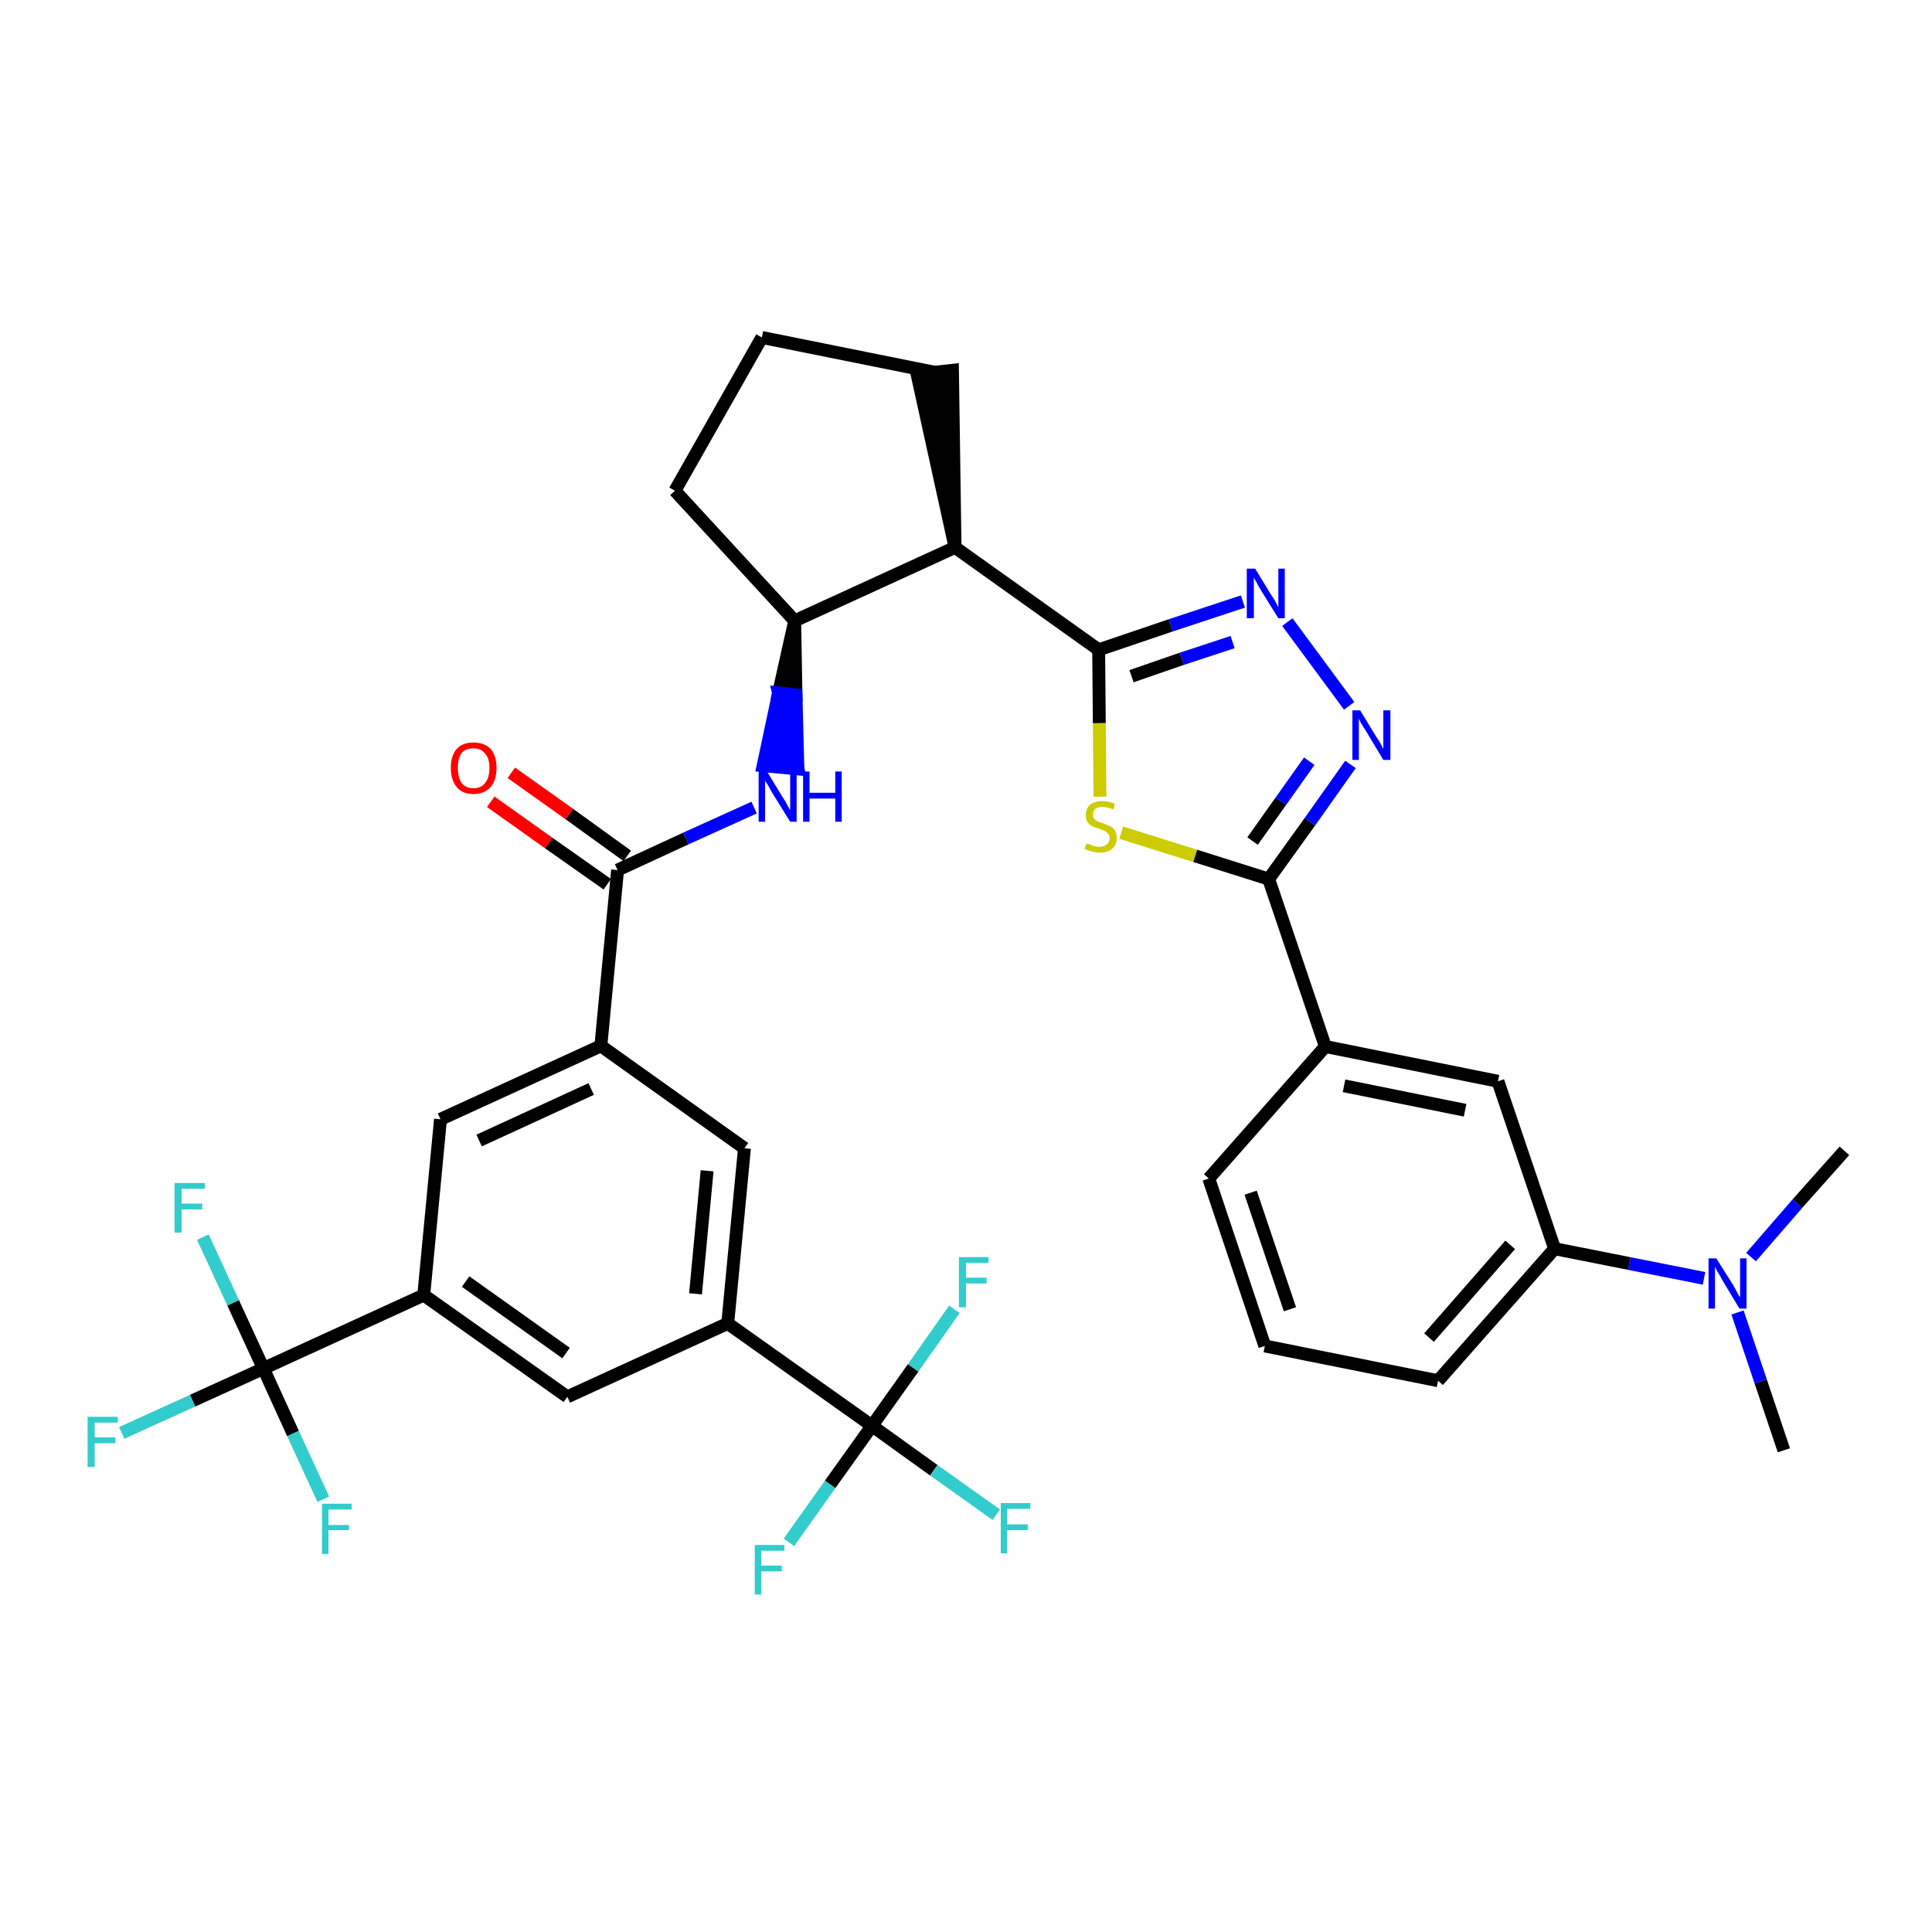 <?xml version='1.0' encoding='iso-8859-1'?>
<svg version='1.1' baseProfile='full'
              xmlns='http://www.w3.org/2000/svg'
                      xmlns:rdkit='http://www.rdkit.org/xml'
                      xmlns:xlink='http://www.w3.org/1999/xlink'
                  xml:space='preserve'
width='300px' height='300px' viewBox='0 0 300 300'>
<!-- END OF HEADER -->
<path class='bond-0 atom-0 atom-1' d='M 277.0,225.2 L 273.4,214.5' style='fill:none;fill-rule:evenodd;stroke:#000000;stroke-width:2.0px;stroke-linecap:butt;stroke-linejoin:miter;stroke-opacity:1' />
<path class='bond-0 atom-0 atom-1' d='M 273.4,214.5 L 269.8,203.8' style='fill:none;fill-rule:evenodd;stroke:#0000FF;stroke-width:2.0px;stroke-linecap:butt;stroke-linejoin:miter;stroke-opacity:1' />
<path class='bond-1 atom-1 atom-2' d='M 271.9,195.2 L 279.1,186.9' style='fill:none;fill-rule:evenodd;stroke:#0000FF;stroke-width:2.0px;stroke-linecap:butt;stroke-linejoin:miter;stroke-opacity:1' />
<path class='bond-1 atom-1 atom-2' d='M 279.1,186.9 L 286.4,178.7' style='fill:none;fill-rule:evenodd;stroke:#000000;stroke-width:2.0px;stroke-linecap:butt;stroke-linejoin:miter;stroke-opacity:1' />
<path class='bond-2 atom-1 atom-3' d='M 264.6,198.5 L 253.0,196.2' style='fill:none;fill-rule:evenodd;stroke:#0000FF;stroke-width:2.0px;stroke-linecap:butt;stroke-linejoin:miter;stroke-opacity:1' />
<path class='bond-2 atom-1 atom-3' d='M 253.0,196.2 L 241.4,193.9' style='fill:none;fill-rule:evenodd;stroke:#000000;stroke-width:2.0px;stroke-linecap:butt;stroke-linejoin:miter;stroke-opacity:1' />
<path class='bond-3 atom-3 atom-4' d='M 241.4,193.9 L 223.3,214.4' style='fill:none;fill-rule:evenodd;stroke:#000000;stroke-width:2.0px;stroke-linecap:butt;stroke-linejoin:miter;stroke-opacity:1' />
<path class='bond-3 atom-3 atom-4' d='M 234.5,193.3 L 221.9,207.7' style='fill:none;fill-rule:evenodd;stroke:#000000;stroke-width:2.0px;stroke-linecap:butt;stroke-linejoin:miter;stroke-opacity:1' />
<path class='bond-35 atom-35 atom-3' d='M 232.6,167.9 L 241.4,193.9' style='fill:none;fill-rule:evenodd;stroke:#000000;stroke-width:2.0px;stroke-linecap:butt;stroke-linejoin:miter;stroke-opacity:1' />
<path class='bond-4 atom-4 atom-5' d='M 223.3,214.4 L 196.4,209.0' style='fill:none;fill-rule:evenodd;stroke:#000000;stroke-width:2.0px;stroke-linecap:butt;stroke-linejoin:miter;stroke-opacity:1' />
<path class='bond-5 atom-5 atom-6' d='M 196.4,209.0 L 187.7,183.0' style='fill:none;fill-rule:evenodd;stroke:#000000;stroke-width:2.0px;stroke-linecap:butt;stroke-linejoin:miter;stroke-opacity:1' />
<path class='bond-5 atom-5 atom-6' d='M 200.3,203.3 L 194.2,185.2' style='fill:none;fill-rule:evenodd;stroke:#000000;stroke-width:2.0px;stroke-linecap:butt;stroke-linejoin:miter;stroke-opacity:1' />
<path class='bond-6 atom-6 atom-7' d='M 187.7,183.0 L 205.8,162.5' style='fill:none;fill-rule:evenodd;stroke:#000000;stroke-width:2.0px;stroke-linecap:butt;stroke-linejoin:miter;stroke-opacity:1' />
<path class='bond-7 atom-7 atom-8' d='M 205.8,162.5 L 197.0,136.5' style='fill:none;fill-rule:evenodd;stroke:#000000;stroke-width:2.0px;stroke-linecap:butt;stroke-linejoin:miter;stroke-opacity:1' />
<path class='bond-34 atom-7 atom-35' d='M 205.8,162.5 L 232.6,167.9' style='fill:none;fill-rule:evenodd;stroke:#000000;stroke-width:2.0px;stroke-linecap:butt;stroke-linejoin:miter;stroke-opacity:1' />
<path class='bond-34 atom-7 atom-35' d='M 208.7,168.6 L 227.5,172.4' style='fill:none;fill-rule:evenodd;stroke:#000000;stroke-width:2.0px;stroke-linecap:butt;stroke-linejoin:miter;stroke-opacity:1' />
<path class='bond-8 atom-8 atom-9' d='M 197.0,136.5 L 203.4,127.6' style='fill:none;fill-rule:evenodd;stroke:#000000;stroke-width:2.0px;stroke-linecap:butt;stroke-linejoin:miter;stroke-opacity:1' />
<path class='bond-8 atom-8 atom-9' d='M 203.4,127.6 L 209.7,118.7' style='fill:none;fill-rule:evenodd;stroke:#0000FF;stroke-width:2.0px;stroke-linecap:butt;stroke-linejoin:miter;stroke-opacity:1' />
<path class='bond-8 atom-8 atom-9' d='M 194.5,130.6 L 198.9,124.4' style='fill:none;fill-rule:evenodd;stroke:#000000;stroke-width:2.0px;stroke-linecap:butt;stroke-linejoin:miter;stroke-opacity:1' />
<path class='bond-8 atom-8 atom-9' d='M 198.9,124.4 L 203.3,118.2' style='fill:none;fill-rule:evenodd;stroke:#0000FF;stroke-width:2.0px;stroke-linecap:butt;stroke-linejoin:miter;stroke-opacity:1' />
<path class='bond-36 atom-34 atom-8' d='M 174.1,129.3 L 185.6,132.9' style='fill:none;fill-rule:evenodd;stroke:#CCCC00;stroke-width:2.0px;stroke-linecap:butt;stroke-linejoin:miter;stroke-opacity:1' />
<path class='bond-36 atom-34 atom-8' d='M 185.6,132.9 L 197.0,136.5' style='fill:none;fill-rule:evenodd;stroke:#000000;stroke-width:2.0px;stroke-linecap:butt;stroke-linejoin:miter;stroke-opacity:1' />
<path class='bond-9 atom-9 atom-10' d='M 209.5,109.6 L 199.9,96.6' style='fill:none;fill-rule:evenodd;stroke:#0000FF;stroke-width:2.0px;stroke-linecap:butt;stroke-linejoin:miter;stroke-opacity:1' />
<path class='bond-10 atom-10 atom-11' d='M 193.0,93.4 L 181.8,97.1' style='fill:none;fill-rule:evenodd;stroke:#0000FF;stroke-width:2.0px;stroke-linecap:butt;stroke-linejoin:miter;stroke-opacity:1' />
<path class='bond-10 atom-10 atom-11' d='M 181.8,97.1 L 170.6,100.9' style='fill:none;fill-rule:evenodd;stroke:#000000;stroke-width:2.0px;stroke-linecap:butt;stroke-linejoin:miter;stroke-opacity:1' />
<path class='bond-10 atom-10 atom-11' d='M 191.4,99.7 L 183.5,102.3' style='fill:none;fill-rule:evenodd;stroke:#0000FF;stroke-width:2.0px;stroke-linecap:butt;stroke-linejoin:miter;stroke-opacity:1' />
<path class='bond-10 atom-10 atom-11' d='M 183.5,102.3 L 175.7,105.0' style='fill:none;fill-rule:evenodd;stroke:#000000;stroke-width:2.0px;stroke-linecap:butt;stroke-linejoin:miter;stroke-opacity:1' />
<path class='bond-11 atom-11 atom-12' d='M 170.6,100.9 L 148.3,85.0' style='fill:none;fill-rule:evenodd;stroke:#000000;stroke-width:2.0px;stroke-linecap:butt;stroke-linejoin:miter;stroke-opacity:1' />
<path class='bond-33 atom-11 atom-34' d='M 170.6,100.9 L 170.7,112.3' style='fill:none;fill-rule:evenodd;stroke:#000000;stroke-width:2.0px;stroke-linecap:butt;stroke-linejoin:miter;stroke-opacity:1' />
<path class='bond-33 atom-11 atom-34' d='M 170.7,112.3 L 170.8,123.7' style='fill:none;fill-rule:evenodd;stroke:#CCCC00;stroke-width:2.0px;stroke-linecap:butt;stroke-linejoin:miter;stroke-opacity:1' />
<path class='bond-12 atom-12 atom-13' d='M 148.3,85.0 L 147.9,57.5 L 142.4,58.1 Z' style='fill:#000000;fill-rule:evenodd;fill-opacity:1;stroke:#000000;stroke-width:2.0px;stroke-linecap:butt;stroke-linejoin:miter;stroke-opacity:1;' />
<path class='bond-37 atom-16 atom-12' d='M 123.4,96.4 L 148.3,85.0' style='fill:none;fill-rule:evenodd;stroke:#000000;stroke-width:2.0px;stroke-linecap:butt;stroke-linejoin:miter;stroke-opacity:1' />
<path class='bond-13 atom-13 atom-14' d='M 145.1,57.8 L 118.3,52.4' style='fill:none;fill-rule:evenodd;stroke:#000000;stroke-width:2.0px;stroke-linecap:butt;stroke-linejoin:miter;stroke-opacity:1' />
<path class='bond-14 atom-14 atom-15' d='M 118.3,52.4 L 104.8,76.2' style='fill:none;fill-rule:evenodd;stroke:#000000;stroke-width:2.0px;stroke-linecap:butt;stroke-linejoin:miter;stroke-opacity:1' />
<path class='bond-15 atom-15 atom-16' d='M 104.8,76.2 L 123.4,96.4' style='fill:none;fill-rule:evenodd;stroke:#000000;stroke-width:2.0px;stroke-linecap:butt;stroke-linejoin:miter;stroke-opacity:1' />
<path class='bond-16 atom-16 atom-17' d='M 123.4,96.4 L 120.9,107.6 L 123.6,107.9 Z' style='fill:#000000;fill-rule:evenodd;fill-opacity:1;stroke:#000000;stroke-width:2.0px;stroke-linecap:butt;stroke-linejoin:miter;stroke-opacity:1;' />
<path class='bond-16 atom-16 atom-17' d='M 120.9,107.6 L 123.9,119.4 L 118.5,118.9 Z' style='fill:#0000FF;fill-rule:evenodd;fill-opacity:1;stroke:#0000FF;stroke-width:2.0px;stroke-linecap:butt;stroke-linejoin:miter;stroke-opacity:1;' />
<path class='bond-16 atom-16 atom-17' d='M 120.9,107.6 L 123.6,107.9 L 123.9,119.4 Z' style='fill:#0000FF;fill-rule:evenodd;fill-opacity:1;stroke:#0000FF;stroke-width:2.0px;stroke-linecap:butt;stroke-linejoin:miter;stroke-opacity:1;' />
<path class='bond-17 atom-17 atom-18' d='M 117.1,125.4 L 106.5,130.2' style='fill:none;fill-rule:evenodd;stroke:#0000FF;stroke-width:2.0px;stroke-linecap:butt;stroke-linejoin:miter;stroke-opacity:1' />
<path class='bond-17 atom-17 atom-18' d='M 106.5,130.2 L 95.9,135.1' style='fill:none;fill-rule:evenodd;stroke:#000000;stroke-width:2.0px;stroke-linecap:butt;stroke-linejoin:miter;stroke-opacity:1' />
<path class='bond-18 atom-18 atom-19' d='M 97.4,132.9 L 88.4,126.4' style='fill:none;fill-rule:evenodd;stroke:#000000;stroke-width:2.0px;stroke-linecap:butt;stroke-linejoin:miter;stroke-opacity:1' />
<path class='bond-18 atom-18 atom-19' d='M 88.4,126.4 L 79.4,120.0' style='fill:none;fill-rule:evenodd;stroke:#FF0000;stroke-width:2.0px;stroke-linecap:butt;stroke-linejoin:miter;stroke-opacity:1' />
<path class='bond-18 atom-18 atom-19' d='M 94.3,137.3 L 85.2,130.9' style='fill:none;fill-rule:evenodd;stroke:#000000;stroke-width:2.0px;stroke-linecap:butt;stroke-linejoin:miter;stroke-opacity:1' />
<path class='bond-18 atom-18 atom-19' d='M 85.2,130.9 L 76.2,124.5' style='fill:none;fill-rule:evenodd;stroke:#FF0000;stroke-width:2.0px;stroke-linecap:butt;stroke-linejoin:miter;stroke-opacity:1' />
<path class='bond-19 atom-18 atom-20' d='M 95.9,135.1 L 93.3,162.4' style='fill:none;fill-rule:evenodd;stroke:#000000;stroke-width:2.0px;stroke-linecap:butt;stroke-linejoin:miter;stroke-opacity:1' />
<path class='bond-20 atom-20 atom-21' d='M 93.3,162.4 L 68.4,173.8' style='fill:none;fill-rule:evenodd;stroke:#000000;stroke-width:2.0px;stroke-linecap:butt;stroke-linejoin:miter;stroke-opacity:1' />
<path class='bond-20 atom-20 atom-21' d='M 91.8,169.1 L 74.4,177.1' style='fill:none;fill-rule:evenodd;stroke:#000000;stroke-width:2.0px;stroke-linecap:butt;stroke-linejoin:miter;stroke-opacity:1' />
<path class='bond-38 atom-33 atom-20' d='M 115.6,178.3 L 93.3,162.4' style='fill:none;fill-rule:evenodd;stroke:#000000;stroke-width:2.0px;stroke-linecap:butt;stroke-linejoin:miter;stroke-opacity:1' />
<path class='bond-21 atom-21 atom-22' d='M 68.4,173.8 L 65.8,201.1' style='fill:none;fill-rule:evenodd;stroke:#000000;stroke-width:2.0px;stroke-linecap:butt;stroke-linejoin:miter;stroke-opacity:1' />
<path class='bond-22 atom-22 atom-23' d='M 65.8,201.1 L 40.9,212.5' style='fill:none;fill-rule:evenodd;stroke:#000000;stroke-width:2.0px;stroke-linecap:butt;stroke-linejoin:miter;stroke-opacity:1' />
<path class='bond-26 atom-22 atom-27' d='M 65.8,201.1 L 88.1,216.9' style='fill:none;fill-rule:evenodd;stroke:#000000;stroke-width:2.0px;stroke-linecap:butt;stroke-linejoin:miter;stroke-opacity:1' />
<path class='bond-26 atom-22 atom-27' d='M 72.3,199.0 L 87.9,210.1' style='fill:none;fill-rule:evenodd;stroke:#000000;stroke-width:2.0px;stroke-linecap:butt;stroke-linejoin:miter;stroke-opacity:1' />
<path class='bond-23 atom-23 atom-24' d='M 40.9,212.5 L 29.9,217.5' style='fill:none;fill-rule:evenodd;stroke:#000000;stroke-width:2.0px;stroke-linecap:butt;stroke-linejoin:miter;stroke-opacity:1' />
<path class='bond-23 atom-23 atom-24' d='M 29.9,217.5 L 18.9,222.5' style='fill:none;fill-rule:evenodd;stroke:#33CCCC;stroke-width:2.0px;stroke-linecap:butt;stroke-linejoin:miter;stroke-opacity:1' />
<path class='bond-24 atom-23 atom-25' d='M 40.9,212.5 L 36.2,202.3' style='fill:none;fill-rule:evenodd;stroke:#000000;stroke-width:2.0px;stroke-linecap:butt;stroke-linejoin:miter;stroke-opacity:1' />
<path class='bond-24 atom-23 atom-25' d='M 36.2,202.3 L 31.5,192.1' style='fill:none;fill-rule:evenodd;stroke:#33CCCC;stroke-width:2.0px;stroke-linecap:butt;stroke-linejoin:miter;stroke-opacity:1' />
<path class='bond-25 atom-23 atom-26' d='M 40.9,212.5 L 45.5,222.6' style='fill:none;fill-rule:evenodd;stroke:#000000;stroke-width:2.0px;stroke-linecap:butt;stroke-linejoin:miter;stroke-opacity:1' />
<path class='bond-25 atom-23 atom-26' d='M 45.5,222.6 L 50.2,232.8' style='fill:none;fill-rule:evenodd;stroke:#33CCCC;stroke-width:2.0px;stroke-linecap:butt;stroke-linejoin:miter;stroke-opacity:1' />
<path class='bond-27 atom-27 atom-28' d='M 88.1,216.9 L 113.0,205.5' style='fill:none;fill-rule:evenodd;stroke:#000000;stroke-width:2.0px;stroke-linecap:butt;stroke-linejoin:miter;stroke-opacity:1' />
<path class='bond-28 atom-28 atom-29' d='M 113.0,205.5 L 135.4,221.4' style='fill:none;fill-rule:evenodd;stroke:#000000;stroke-width:2.0px;stroke-linecap:butt;stroke-linejoin:miter;stroke-opacity:1' />
<path class='bond-32 atom-28 atom-33' d='M 113.0,205.5 L 115.6,178.3' style='fill:none;fill-rule:evenodd;stroke:#000000;stroke-width:2.0px;stroke-linecap:butt;stroke-linejoin:miter;stroke-opacity:1' />
<path class='bond-32 atom-28 atom-33' d='M 108.0,200.9 L 109.8,181.8' style='fill:none;fill-rule:evenodd;stroke:#000000;stroke-width:2.0px;stroke-linecap:butt;stroke-linejoin:miter;stroke-opacity:1' />
<path class='bond-29 atom-29 atom-30' d='M 135.4,221.4 L 145.0,228.3' style='fill:none;fill-rule:evenodd;stroke:#000000;stroke-width:2.0px;stroke-linecap:butt;stroke-linejoin:miter;stroke-opacity:1' />
<path class='bond-29 atom-29 atom-30' d='M 145.0,228.3 L 154.7,235.2' style='fill:none;fill-rule:evenodd;stroke:#33CCCC;stroke-width:2.0px;stroke-linecap:butt;stroke-linejoin:miter;stroke-opacity:1' />
<path class='bond-30 atom-29 atom-31' d='M 135.4,221.4 L 128.9,230.5' style='fill:none;fill-rule:evenodd;stroke:#000000;stroke-width:2.0px;stroke-linecap:butt;stroke-linejoin:miter;stroke-opacity:1' />
<path class='bond-30 atom-29 atom-31' d='M 128.9,230.5 L 122.5,239.5' style='fill:none;fill-rule:evenodd;stroke:#33CCCC;stroke-width:2.0px;stroke-linecap:butt;stroke-linejoin:miter;stroke-opacity:1' />
<path class='bond-31 atom-29 atom-32' d='M 135.4,221.4 L 141.8,212.4' style='fill:none;fill-rule:evenodd;stroke:#000000;stroke-width:2.0px;stroke-linecap:butt;stroke-linejoin:miter;stroke-opacity:1' />
<path class='bond-31 atom-29 atom-32' d='M 141.8,212.4 L 148.2,203.3' style='fill:none;fill-rule:evenodd;stroke:#33CCCC;stroke-width:2.0px;stroke-linecap:butt;stroke-linejoin:miter;stroke-opacity:1' />
<path  class='atom-1' d='M 266.5 195.4
L 269.1 199.5
Q 269.3 199.9, 269.7 200.6
Q 270.1 201.4, 270.2 201.4
L 270.2 195.4
L 271.2 195.4
L 271.2 203.2
L 270.1 203.2
L 267.4 198.7
Q 267.1 198.1, 266.7 197.5
Q 266.4 196.9, 266.3 196.7
L 266.3 203.2
L 265.3 203.2
L 265.3 195.4
L 266.5 195.4
' fill='#0000FF'/>
<path  class='atom-9' d='M 211.2 110.3
L 213.7 114.4
Q 214.0 114.8, 214.4 115.5
Q 214.8 116.3, 214.8 116.3
L 214.8 110.3
L 215.9 110.3
L 215.9 118.0
L 214.8 118.0
L 212.1 113.5
Q 211.8 113.0, 211.4 112.4
Q 211.1 111.8, 211.0 111.6
L 211.0 118.0
L 210.0 118.0
L 210.0 110.3
L 211.2 110.3
' fill='#0000FF'/>
<path  class='atom-10' d='M 194.9 88.3
L 197.4 92.4
Q 197.7 92.8, 198.1 93.5
Q 198.5 94.3, 198.5 94.3
L 198.5 88.3
L 199.5 88.3
L 199.5 96.0
L 198.5 96.0
L 195.7 91.5
Q 195.4 91.0, 195.1 90.4
Q 194.7 89.8, 194.7 89.6
L 194.7 96.0
L 193.6 96.0
L 193.6 88.3
L 194.9 88.3
' fill='#0000FF'/>
<path  class='atom-17' d='M 119.1 119.8
L 121.6 123.9
Q 121.9 124.3, 122.3 125.1
Q 122.7 125.8, 122.7 125.8
L 122.7 119.8
L 123.7 119.8
L 123.7 127.6
L 122.7 127.6
L 119.9 123.1
Q 119.6 122.6, 119.3 122.0
Q 118.9 121.4, 118.8 121.2
L 118.8 127.6
L 117.8 127.6
L 117.8 119.8
L 119.1 119.8
' fill='#0000FF'/>
<path  class='atom-17' d='M 124.7 119.8
L 125.7 119.8
L 125.7 123.1
L 129.7 123.1
L 129.7 119.8
L 130.7 119.8
L 130.7 127.6
L 129.7 127.6
L 129.7 124.0
L 125.7 124.0
L 125.7 127.6
L 124.7 127.6
L 124.7 119.8
' fill='#0000FF'/>
<path  class='atom-19' d='M 70.0 119.2
Q 70.0 117.4, 70.9 116.3
Q 71.8 115.3, 73.5 115.3
Q 75.2 115.3, 76.2 116.3
Q 77.1 117.4, 77.1 119.2
Q 77.1 121.1, 76.2 122.2
Q 75.2 123.3, 73.5 123.3
Q 71.8 123.3, 70.9 122.2
Q 70.0 121.1, 70.0 119.2
M 73.5 122.4
Q 74.7 122.4, 75.3 121.6
Q 76.0 120.8, 76.0 119.2
Q 76.0 117.7, 75.3 117.0
Q 74.7 116.2, 73.5 116.2
Q 72.3 116.2, 71.7 116.9
Q 71.1 117.7, 71.1 119.2
Q 71.1 120.8, 71.7 121.6
Q 72.3 122.4, 73.5 122.4
' fill='#FF0000'/>
<path  class='atom-24' d='M 13.6 220.0
L 18.3 220.0
L 18.3 220.9
L 14.7 220.9
L 14.7 223.2
L 17.9 223.2
L 17.9 224.1
L 14.7 224.1
L 14.7 227.8
L 13.6 227.8
L 13.6 220.0
' fill='#33CCCC'/>
<path  class='atom-25' d='M 27.1 183.7
L 31.8 183.7
L 31.8 184.6
L 28.2 184.6
L 28.2 186.9
L 31.4 186.9
L 31.4 187.8
L 28.2 187.8
L 28.2 191.4
L 27.1 191.4
L 27.1 183.7
' fill='#33CCCC'/>
<path  class='atom-26' d='M 50.0 233.5
L 54.6 233.5
L 54.6 234.4
L 51.0 234.4
L 51.0 236.8
L 54.2 236.8
L 54.2 237.6
L 51.0 237.6
L 51.0 241.3
L 50.0 241.3
L 50.0 233.5
' fill='#33CCCC'/>
<path  class='atom-30' d='M 155.4 233.4
L 160.0 233.4
L 160.0 234.3
L 156.4 234.3
L 156.4 236.7
L 159.6 236.7
L 159.6 237.6
L 156.4 237.6
L 156.4 241.2
L 155.4 241.2
L 155.4 233.4
' fill='#33CCCC'/>
<path  class='atom-31' d='M 117.2 239.9
L 121.8 239.9
L 121.8 240.8
L 118.2 240.8
L 118.2 243.1
L 121.4 243.1
L 121.4 244.0
L 118.2 244.0
L 118.2 247.6
L 117.2 247.6
L 117.2 239.9
' fill='#33CCCC'/>
<path  class='atom-32' d='M 148.9 195.2
L 153.5 195.2
L 153.5 196.1
L 150.0 196.1
L 150.0 198.4
L 153.2 198.4
L 153.2 199.3
L 150.0 199.3
L 150.0 203.0
L 148.9 203.0
L 148.9 195.2
' fill='#33CCCC'/>
<path  class='atom-34' d='M 168.7 131.0
Q 168.8 131.0, 169.2 131.1
Q 169.5 131.3, 169.9 131.4
Q 170.3 131.5, 170.7 131.5
Q 171.4 131.5, 171.9 131.1
Q 172.3 130.8, 172.3 130.1
Q 172.3 129.7, 172.1 129.5
Q 171.9 129.2, 171.5 129.0
Q 171.2 128.9, 170.7 128.7
Q 170.0 128.5, 169.6 128.3
Q 169.2 128.1, 168.9 127.7
Q 168.6 127.3, 168.6 126.6
Q 168.6 125.6, 169.2 125.0
Q 169.9 124.4, 171.2 124.4
Q 172.1 124.4, 173.1 124.8
L 172.9 125.7
Q 171.9 125.3, 171.2 125.3
Q 170.5 125.3, 170.1 125.6
Q 169.7 125.9, 169.7 126.5
Q 169.7 126.9, 169.9 127.1
Q 170.1 127.4, 170.4 127.5
Q 170.7 127.7, 171.2 127.8
Q 171.9 128.1, 172.4 128.3
Q 172.8 128.5, 173.1 128.9
Q 173.4 129.4, 173.4 130.1
Q 173.4 131.2, 172.7 131.8
Q 171.9 132.4, 170.8 132.4
Q 170.1 132.4, 169.5 132.2
Q 169.0 132.1, 168.4 131.8
L 168.7 131.0
' fill='#CCCC00'/>
</svg>
